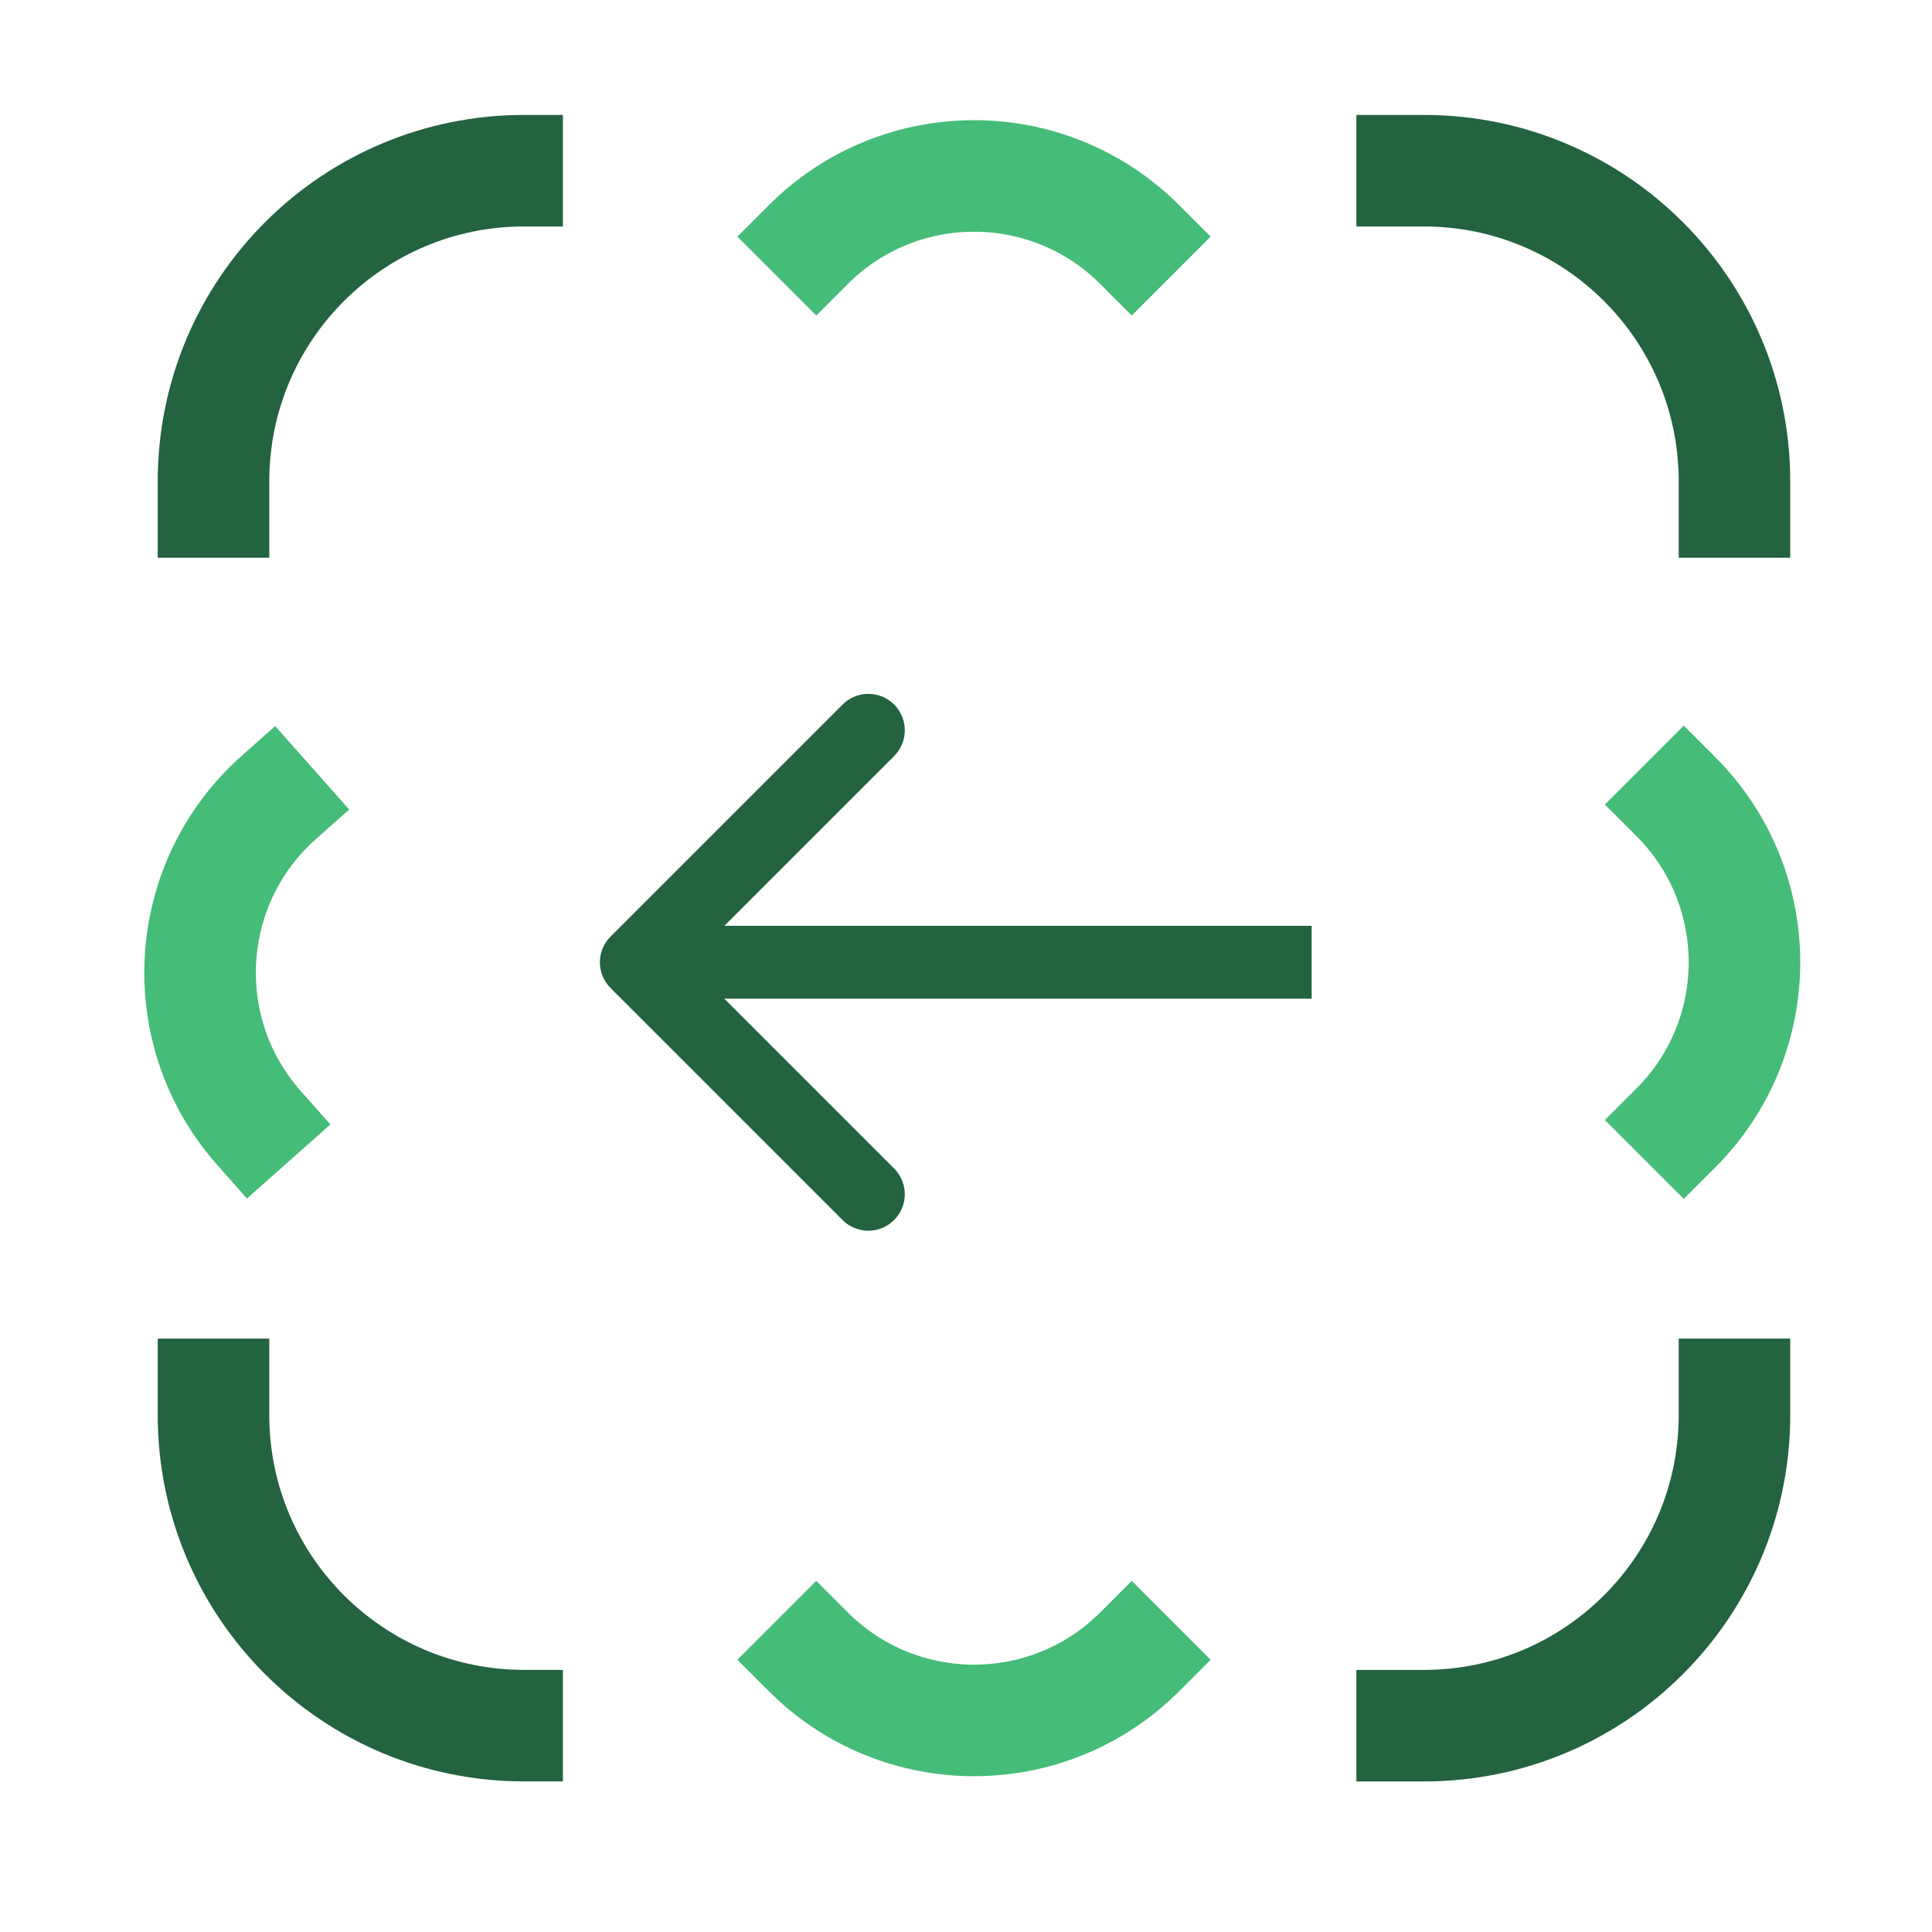 <svg width="53" height="53" viewBox="0 0 53 53" fill="none" xmlns="http://www.w3.org/2000/svg">
<g clip-path="url(#clip0_58_22585)">
<rect x="5.857" y="4.683" width="41.127" height="41.127" rx="8.52" stroke="#24633F" stroke-width="3.06"/>
</g>
<g clip-path="url(#clip1_58_22585)">
<rect x="-1.53" y="1.53" width="41.127" height="41.127" rx="8.52" transform="matrix(-1 0 0 1 46.051 3.153)" stroke="#24633F" stroke-width="3.06"/>
</g>
<g clip-path="url(#clip2_58_22585)">
<rect x="47.581" y="47.34" width="41.127" height="41.127" rx="8.52" transform="rotate(180 47.581 47.34)" stroke="#24633F" stroke-width="3.06"/>
</g>
<g clip-path="url(#clip3_58_22585)">
<rect x="1.53" y="-1.53" width="41.127" height="41.127" rx="8.52" transform="matrix(1 0 0 -1 4.327 45.809)" stroke="#24633F" stroke-width="3.06"/>
</g>
<g clip-path="url(#clip4_58_22585)">
<rect x="26.72" y="2.164" width="31.932" height="31.932" rx="6.429" transform="rotate(45 26.72 2.164)" stroke="#45BC77" stroke-width="3.06"/>
</g>
<g clip-path="url(#clip5_58_22585)">
<rect x="2.842" y="26.14" width="31.932" height="31.932" rx="6.429" transform="rotate(-41.581 2.842 26.14)" stroke="#45BC77" stroke-width="3.06"/>
</g>
<g clip-path="url(#clip6_58_22585)">
<rect x="26.72" y="49.859" width="31.932" height="31.932" rx="6.429" transform="rotate(-135 26.72 49.859)" stroke="#45BC77" stroke-width="3.06"/>
</g>
<g clip-path="url(#clip7_58_22585)">
<rect x="50.518" y="26.398" width="31.932" height="31.932" rx="6.429" transform="rotate(135 50.518 26.398)" stroke="#45BC77" stroke-width="3.06"/>
</g>
<path d="M16.75 27.105C16.359 26.715 16.359 26.082 16.75 25.691L23.114 19.327C23.504 18.937 24.138 18.937 24.528 19.327C24.919 19.718 24.919 20.351 24.528 20.742L18.871 26.398L24.528 32.055C24.919 32.446 24.919 33.079 24.528 33.469C24.138 33.86 23.504 33.86 23.114 33.469L16.75 27.105ZM35.982 27.398H17.457V25.398H35.982V27.398Z" fill="#24633F"/>
<defs>
<clipPath id="clip0_58_22585">
<rect width="12.438" height="12.241" fill="white" transform="translate(3.004 3.06)"/>
</clipPath>
<clipPath id="clip1_58_22585">
<rect width="12.438" height="12.241" fill="white" transform="matrix(-1 0 0 1 49.647 3.06)"/>
</clipPath>
<clipPath id="clip2_58_22585">
<rect width="12.438" height="12.241" fill="white" transform="matrix(-1 0 0 -1 49.647 48.962)"/>
</clipPath>
<clipPath id="clip3_58_22585">
<rect width="12.438" height="12.241" fill="white" transform="matrix(1 0 0 -1 3.004 48.962)"/>
</clipPath>
<clipPath id="clip4_58_22585">
<rect width="9.18" height="9.18" fill="white" transform="translate(26.72) rotate(45)"/>
</clipPath>
<clipPath id="clip5_58_22585">
<rect width="9.18" height="9.18" fill="white" transform="translate(0.682 26.011) rotate(-41.581)"/>
</clipPath>
<clipPath id="clip6_58_22585">
<rect width="9.18" height="9.18" fill="white" transform="translate(26.72 52.023) rotate(-135)"/>
</clipPath>
<clipPath id="clip7_58_22585">
<rect width="9.18" height="9.18" fill="white" transform="translate(52.682 26.398) rotate(135)"/>
</clipPath>
</defs>
</svg>
